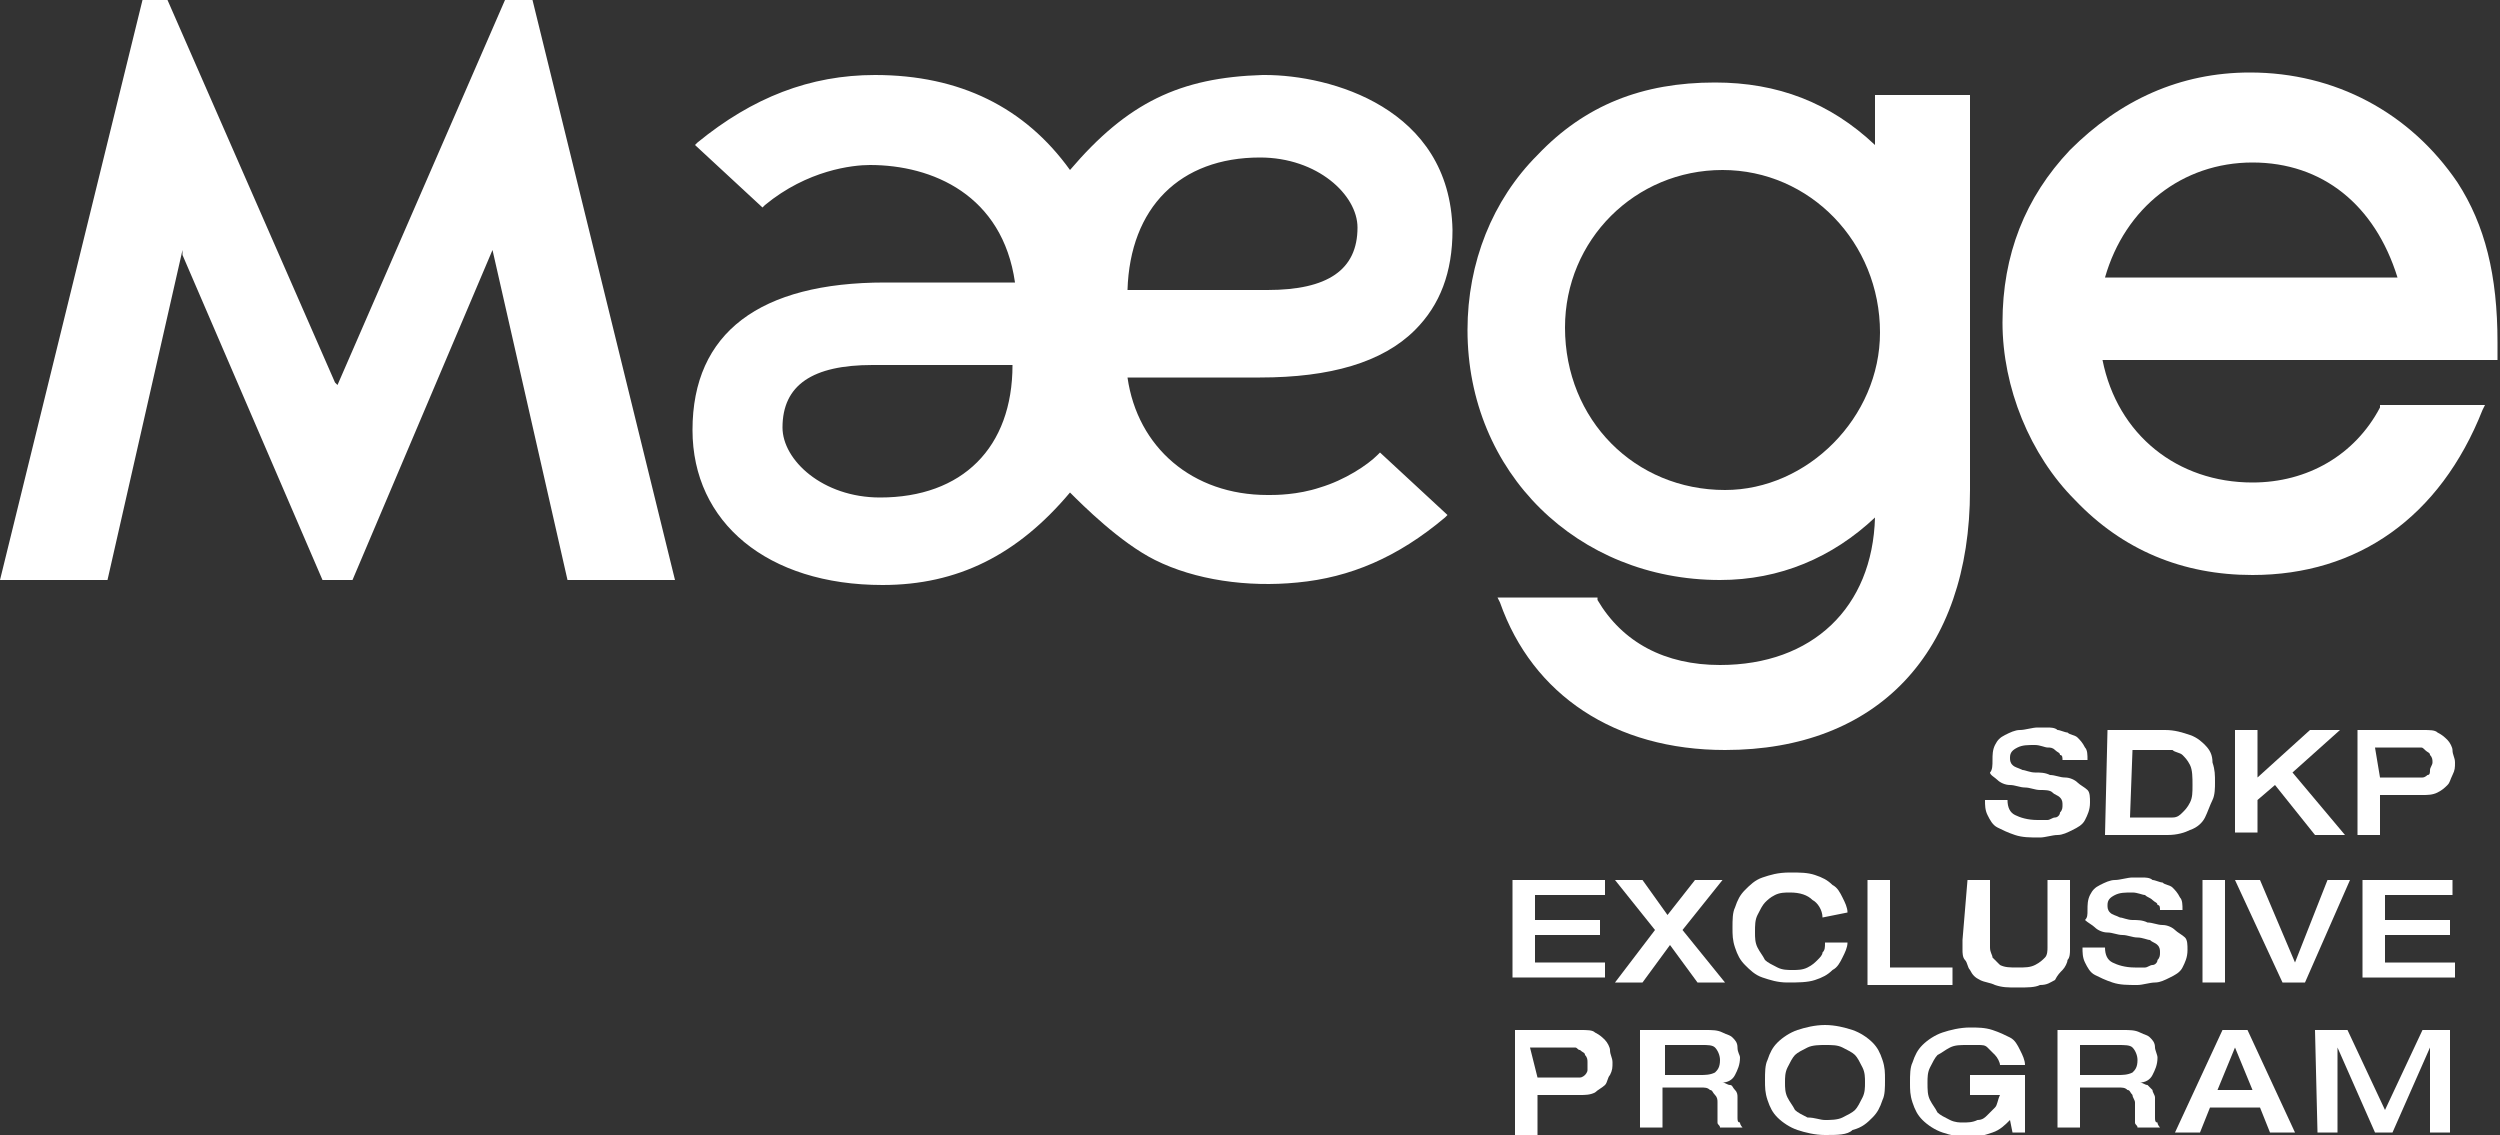 <?xml version="1.0" encoding="utf-8"?>
<!-- Generator: Adobe Illustrator 21.0.2, SVG Export Plug-In . SVG Version: 6.00 Build 0)  -->
<svg version="1.1" id="Calque_1" xmlns="http://www.w3.org/2000/svg" xmlns:xlink="http://www.w3.org/1999/xlink" x="0px" y="0px"
	 viewBox="0 0 100 45.4" style="enable-background:new 0 0 100 45.4;" xml:space="preserve">
<rect x="0" y="0" width="100" height="45.4" fill="#333333" stroke="none"/>
<style type="text/css">
	.st0{fill:#FFFFFF;}
</style>
<g>
	<polygon class="st0" points="22.7,23.2 27,23.2 21.3,0 20.2,0 13.5,15.4 13.4,15.3 6.7,0 5.7,0 0,23.2 4.3,23.2 7.3,10 7.3,10.2 
		12.9,23.2 14.1,23.2 19.7,10 	"/>
	<g>
		<path class="st0" d="M79.7,30.4c0-0.2,0-0.4,0.1-0.6s0.2-0.3,0.4-0.4c0.2-0.1,0.4-0.2,0.6-0.2s0.5-0.1,0.7-0.1c0.1,0,0.2,0,0.4,0
			c0.1,0,0.3,0,0.4,0.1c0.1,0,0.3,0.1,0.4,0.1c0.1,0.1,0.3,0.1,0.4,0.2s0.2,0.2,0.3,0.4c0.1,0.1,0.1,0.3,0.1,0.5h-1
			c0-0.1,0-0.2-0.1-0.2c0-0.1-0.1-0.1-0.2-0.2s-0.2-0.1-0.3-0.1c-0.1,0-0.3-0.1-0.5-0.1c-0.3,0-0.5,0-0.7,0.1s-0.3,0.2-0.3,0.4
			c0,0.1,0,0.2,0.1,0.3c0.1,0.1,0.2,0.1,0.4,0.2c0.1,0,0.3,0.1,0.5,0.1s0.4,0,0.6,0.1c0.2,0,0.4,0.1,0.6,0.1s0.4,0.1,0.5,0.2
			s0.3,0.2,0.4,0.3c0.1,0.1,0.1,0.3,0.1,0.5c0,0.3-0.1,0.5-0.2,0.7s-0.3,0.3-0.5,0.4c-0.2,0.1-0.4,0.2-0.6,0.2s-0.5,0.1-0.7,0.1
			c-0.4,0-0.7,0-1-0.1s-0.5-0.2-0.7-0.3s-0.3-0.3-0.4-0.5s-0.1-0.4-0.1-0.6h0.9c0,0.3,0.1,0.5,0.3,0.6c0.2,0.1,0.5,0.2,0.9,0.2
			c0.1,0,0.3,0,0.4,0s0.2-0.1,0.3-0.1c0.1,0,0.2-0.1,0.2-0.2c0.1-0.1,0.1-0.2,0.1-0.3s0-0.2-0.1-0.3c-0.1-0.1-0.2-0.1-0.3-0.2
			s-0.3-0.1-0.5-0.1s-0.4-0.1-0.6-0.1s-0.4-0.1-0.6-0.1s-0.4-0.1-0.5-0.2s-0.3-0.2-0.3-0.3C79.7,30.8,79.7,30.6,79.7,30.4z"/>
		<path class="st0" d="M84.3,29.2h2.3c0.4,0,0.7,0.1,1,0.2s0.5,0.3,0.6,0.4c0.2,0.2,0.3,0.4,0.3,0.7c0.1,0.3,0.1,0.5,0.1,0.8
			c0,0.2,0,0.5-0.1,0.7c-0.1,0.2-0.2,0.5-0.3,0.7c-0.1,0.2-0.3,0.4-0.6,0.5c-0.2,0.1-0.5,0.2-0.9,0.2h-2.5L84.3,29.2L84.3,29.2z
			 M85.2,32.7h1.2c0.2,0,0.3,0,0.5,0s0.3-0.1,0.4-0.2c0.1-0.1,0.2-0.2,0.3-0.4c0.1-0.2,0.1-0.4,0.1-0.7c0-0.3,0-0.6-0.1-0.8
			c-0.1-0.2-0.2-0.3-0.3-0.4c-0.1-0.1-0.3-0.1-0.4-0.2c-0.2,0-0.3,0-0.4,0h-1.2L85.2,32.7L85.2,32.7z"/>
		<path class="st0" d="M89.4,29.2h0.9v1.9l2.1-1.9h1.2l-1.9,1.7l2.1,2.5h-1.2l-1.6-2L90.3,32v1.3h-0.9V29.2L89.4,29.2z"/>
		<path class="st0" d="M94.3,29.2h2.6c0.3,0,0.5,0,0.6,0.1c0.2,0.1,0.3,0.2,0.4,0.3c0.1,0.1,0.2,0.3,0.2,0.4c0,0.2,0.1,0.3,0.1,0.5
			s0,0.3-0.1,0.5s-0.1,0.3-0.2,0.4s-0.2,0.2-0.4,0.3c-0.2,0.1-0.4,0.1-0.6,0.1h-1.7v1.6h-0.9V29.2L94.3,29.2z M95.2,31.1h1.4
			c0.1,0,0.2,0,0.3,0c0.1,0,0.2-0.1,0.2-0.1c0.1,0,0.1-0.1,0.1-0.2s0.1-0.2,0.1-0.3c0-0.1,0-0.2-0.1-0.3c0-0.1-0.1-0.1-0.2-0.2
			s-0.1-0.1-0.2-0.1s-0.2,0-0.3,0H95L95.2,31.1L95.2,31.1L95.2,31.1z"/>
	</g>
	<g>
		<path class="st0" d="M60.6,35.2h3.6v0.6h-2.8v1H64v0.6h-2.6v1.1h2.8v0.6h-3.7v-3.9H60.6z"/>
		<path class="st0" d="M66.2,37.2l-1.6-2h1.1l1,1.4l1.1-1.4h1.1l-1.6,2l1.7,2.1h-1.1l-1.1-1.5l-1.1,1.5h-1.1L66.2,37.2z"/>
		<path class="st0" d="M72.9,36.7c0-0.3-0.2-0.6-0.4-0.7c-0.2-0.2-0.5-0.3-0.9-0.3c-0.2,0-0.4,0-0.6,0.1s-0.3,0.2-0.4,0.3
			s-0.2,0.3-0.3,0.5c-0.1,0.2-0.1,0.4-0.1,0.7c0,0.2,0,0.4,0.1,0.6c0.1,0.2,0.2,0.3,0.3,0.5c0.1,0.1,0.3,0.2,0.5,0.3
			s0.4,0.1,0.6,0.1s0.4,0,0.6-0.1s0.3-0.2,0.4-0.3s0.2-0.2,0.2-0.3C73,38,73,37.9,73,37.7h0.9c0,0.2-0.1,0.4-0.2,0.6
			c-0.1,0.2-0.2,0.4-0.4,0.5c-0.2,0.2-0.4,0.3-0.7,0.4c-0.3,0.1-0.7,0.1-1.1,0.1s-0.7-0.1-1-0.2c-0.3-0.1-0.5-0.3-0.7-0.5
			s-0.3-0.4-0.4-0.7s-0.1-0.5-0.1-0.8s0-0.6,0.1-0.8c0.1-0.3,0.2-0.5,0.4-0.7c0.2-0.2,0.4-0.4,0.7-0.5c0.3-0.1,0.6-0.2,1.1-0.2
			c0.4,0,0.7,0,1,0.1s0.5,0.2,0.7,0.4c0.2,0.1,0.3,0.3,0.4,0.5s0.2,0.4,0.2,0.6L72.9,36.7L72.9,36.7L72.9,36.7z"/>
		<path class="st0" d="M74.7,35.2h0.9v3.5h2.5v0.7h-3.4V35.2z"/>
		<path class="st0" d="M78.7,35.2h0.9v2.3c0,0.1,0,0.3,0,0.4c0,0.2,0.1,0.3,0.1,0.4c0.1,0.1,0.2,0.2,0.3,0.3
			c0.2,0.1,0.4,0.1,0.7,0.1c0.3,0,0.5,0,0.7-0.1s0.3-0.2,0.4-0.3s0.1-0.3,0.1-0.4c0-0.1,0-0.3,0-0.4v-2.3h0.9v2.4c0,0.1,0,0.2,0,0.4
			c0,0.1,0,0.3-0.1,0.4c0,0.1-0.1,0.3-0.2,0.4c-0.1,0.1-0.2,0.2-0.3,0.4c-0.2,0.1-0.3,0.2-0.6,0.2c-0.2,0.1-0.5,0.1-0.9,0.1
			s-0.6,0-0.9-0.1c-0.2-0.1-0.4-0.1-0.6-0.2c-0.2-0.1-0.3-0.2-0.4-0.4c-0.1-0.1-0.1-0.3-0.2-0.4s-0.1-0.3-0.1-0.4c0-0.1,0-0.3,0-0.4
			L78.7,35.2L78.7,35.2z"/>
		<path class="st0" d="M83.5,36.4c0-0.2,0-0.4,0.1-0.6c0.1-0.2,0.2-0.3,0.4-0.4c0.2-0.1,0.4-0.2,0.6-0.2s0.5-0.1,0.7-0.1
			c0.1,0,0.2,0,0.4,0c0.1,0,0.3,0,0.4,0.1c0.1,0,0.3,0.1,0.4,0.1c0.1,0.1,0.3,0.1,0.4,0.2c0.1,0.1,0.2,0.2,0.3,0.4
			c0.1,0.1,0.1,0.3,0.1,0.5h-0.9c0-0.1,0-0.2-0.1-0.2c0-0.1-0.1-0.1-0.2-0.2c-0.1-0.1-0.2-0.1-0.3-0.2c-0.1,0-0.3-0.1-0.5-0.1
			c-0.3,0-0.5,0-0.7,0.1s-0.3,0.2-0.3,0.4c0,0.1,0,0.2,0.1,0.3s0.2,0.1,0.4,0.2c0.1,0,0.3,0.1,0.5,0.1s0.4,0,0.6,0.1
			c0.2,0,0.4,0.1,0.6,0.1s0.4,0.1,0.5,0.2c0.1,0.1,0.3,0.2,0.4,0.3s0.1,0.3,0.1,0.5c0,0.3-0.1,0.5-0.2,0.7S87,39,86.8,39.1
			c-0.2,0.1-0.4,0.2-0.6,0.2s-0.5,0.1-0.7,0.1c-0.4,0-0.7,0-1-0.1S84,39.1,83.8,39s-0.3-0.3-0.4-0.5s-0.1-0.4-0.1-0.6h0.9
			c0,0.3,0.1,0.5,0.3,0.6c0.2,0.1,0.5,0.2,0.9,0.2c0.1,0,0.3,0,0.4,0s0.2-0.1,0.3-0.1c0.1,0,0.2-0.1,0.2-0.2
			c0.1-0.1,0.1-0.2,0.1-0.3s0-0.2-0.1-0.3s-0.2-0.1-0.3-0.2c-0.1,0-0.3-0.1-0.5-0.1s-0.4-0.1-0.6-0.1s-0.4-0.1-0.6-0.1
			s-0.4-0.1-0.5-0.2c-0.1-0.1-0.3-0.2-0.4-0.3C83.5,36.7,83.5,36.6,83.5,36.4z"/>
		<path class="st0" d="M88.1,35.2H89v4.1h-0.9V35.2z"/>
		<path class="st0" d="M89.4,35.2h1l1.4,3.3l1.3-3.3H94l-1.8,4.1h-0.9L89.4,35.2z"/>
		<path class="st0" d="M94.5,35.2h3.6v0.6h-2.7v1H98v0.6h-2.6v1.1h2.8v0.6h-3.7C94.5,39.1,94.5,35.2,94.5,35.2z"/>
	</g>
	<g>
		<path class="st0" d="M60.6,41.2h2.6c0.3,0,0.5,0,0.6,0.1c0.2,0.1,0.3,0.2,0.4,0.3s0.2,0.3,0.2,0.4c0,0.2,0.1,0.3,0.1,0.5
			s0,0.3-0.1,0.5c-0.1,0.1-0.1,0.3-0.2,0.4c-0.1,0.1-0.3,0.2-0.4,0.3c-0.2,0.1-0.4,0.1-0.6,0.1h-1.7v1.6h-0.9L60.6,41.2L60.6,41.2z
			 M61.5,43.1h1.4c0.1,0,0.2,0,0.3,0s0.2-0.1,0.2-0.1s0.1-0.1,0.1-0.2c0-0.1,0-0.2,0-0.3s0-0.2-0.1-0.3c0-0.1-0.1-0.1-0.2-0.2
			c-0.1,0-0.1-0.1-0.2-0.1s-0.2,0-0.3,0h-1.5L61.5,43.1L61.5,43.1L61.5,43.1z"/>
		<path class="st0" d="M65.6,41.2h2.6c0.3,0,0.5,0,0.7,0.1s0.3,0.1,0.4,0.2c0.1,0.1,0.2,0.2,0.2,0.4s0.1,0.3,0.1,0.4
			c0,0.3-0.1,0.5-0.2,0.7s-0.3,0.3-0.5,0.3l0,0c0.1,0,0.2,0.1,0.3,0.1s0.1,0.1,0.2,0.2s0.1,0.2,0.1,0.3s0,0.3,0,0.4
			c0,0.1,0,0.1,0,0.2c0,0.1,0,0.2,0,0.2c0,0.1,0,0.2,0.1,0.2c0,0.1,0.1,0.2,0.1,0.2h-0.9c0-0.1-0.1-0.1-0.1-0.2s0-0.2,0-0.4
			c0-0.1,0-0.3,0-0.4c0-0.1,0-0.2-0.1-0.3s-0.1-0.2-0.2-0.2c-0.1-0.1-0.2-0.1-0.4-0.1h-1.5v1.6h-0.9L65.6,41.2L65.6,41.2L65.6,41.2z
			 M68,43c0.2,0,0.4,0,0.6-0.1c0.1-0.1,0.2-0.2,0.2-0.5c0-0.2-0.1-0.4-0.2-0.5s-0.3-0.1-0.5-0.1h-1.5V43H68L68,43z"/>
		<path class="st0" d="M73,45.4c-0.4,0-0.8-0.1-1.1-0.2c-0.3-0.1-0.6-0.3-0.8-0.5c-0.2-0.2-0.3-0.4-0.4-0.7s-0.1-0.5-0.1-0.8
			s0-0.6,0.1-0.8c0.1-0.3,0.2-0.5,0.4-0.7c0.2-0.2,0.5-0.4,0.8-0.5S72.6,41,73,41s0.8,0.1,1.1,0.2c0.3,0.1,0.6,0.3,0.8,0.5
			c0.2,0.2,0.3,0.4,0.4,0.7s0.1,0.5,0.1,0.8s0,0.6-0.1,0.8c-0.1,0.3-0.2,0.5-0.4,0.7c-0.2,0.2-0.4,0.4-0.8,0.5
			C73.9,45.4,73.5,45.4,73,45.4z M73,44.8c0.2,0,0.5,0,0.7-0.1s0.4-0.2,0.5-0.3s0.2-0.3,0.3-0.5c0.1-0.2,0.1-0.4,0.1-0.6
			c0-0.2,0-0.4-0.1-0.6c-0.1-0.2-0.2-0.4-0.3-0.5c-0.1-0.1-0.3-0.2-0.5-0.3s-0.4-0.1-0.7-0.1c-0.2,0-0.5,0-0.7,0.1s-0.4,0.2-0.5,0.3
			s-0.2,0.3-0.3,0.5c-0.1,0.2-0.1,0.4-0.1,0.6c0,0.2,0,0.4,0.1,0.6c0.1,0.2,0.2,0.3,0.3,0.5c0.1,0.1,0.3,0.2,0.5,0.3
			C72.6,44.7,72.8,44.8,73,44.8z"/>
		<path class="st0" d="M81,45.3h-0.5l-0.1-0.5c-0.2,0.2-0.4,0.4-0.7,0.5c-0.3,0.1-0.6,0.2-0.9,0.2c-0.4,0-0.8-0.1-1.1-0.2
			c-0.3-0.1-0.6-0.3-0.8-0.5c-0.2-0.2-0.3-0.4-0.4-0.7s-0.1-0.5-0.1-0.8s0-0.6,0.1-0.8c0.1-0.3,0.2-0.5,0.4-0.7
			c0.2-0.2,0.5-0.4,0.8-0.5s0.7-0.2,1.1-0.2c0.3,0,0.6,0,0.9,0.1s0.5,0.2,0.7,0.3s0.3,0.3,0.4,0.5s0.2,0.4,0.2,0.6h-1
			c0-0.1-0.1-0.3-0.2-0.4c-0.1-0.1-0.2-0.2-0.3-0.3c-0.1-0.1-0.2-0.1-0.4-0.1c-0.1,0-0.3,0-0.4,0c-0.3,0-0.5,0-0.7,0.1
			s-0.3,0.2-0.5,0.3c-0.1,0.1-0.2,0.3-0.3,0.5c-0.1,0.2-0.1,0.4-0.1,0.6c0,0.3,0,0.5,0.1,0.7s0.2,0.3,0.3,0.5
			c0.1,0.1,0.3,0.2,0.5,0.3s0.4,0.1,0.5,0.1c0.2,0,0.4,0,0.6-0.1c0.2,0,0.3-0.1,0.4-0.2c0.1-0.1,0.2-0.2,0.3-0.3
			c0.1-0.1,0.1-0.3,0.2-0.5h-1.2V43H81V45.3L81,45.3L81,45.3z"/>
		<path class="st0" d="M82.3,41.2h2.6c0.3,0,0.5,0,0.7,0.1s0.3,0.1,0.4,0.2c0.1,0.1,0.2,0.2,0.2,0.4c0,0.1,0.1,0.3,0.1,0.4
			c0,0.3-0.1,0.5-0.2,0.7s-0.3,0.3-0.5,0.3l0,0c0.1,0,0.2,0.1,0.3,0.1c0.1,0.1,0.1,0.1,0.2,0.2c0,0.1,0.1,0.2,0.1,0.3s0,0.3,0,0.4
			c0,0.1,0,0.1,0,0.2c0,0.1,0,0.2,0,0.2c0,0.1,0,0.2,0.1,0.2c0,0.1,0.1,0.2,0.1,0.2h-0.9c0-0.1-0.1-0.1-0.1-0.2c0-0.1,0-0.2,0-0.4
			c0-0.1,0-0.3,0-0.4c0-0.1-0.1-0.2-0.1-0.3c-0.1-0.1-0.1-0.2-0.2-0.2c-0.1-0.1-0.2-0.1-0.4-0.1h-1.5v1.6h-0.9L82.3,41.2L82.3,41.2
			L82.3,41.2z M84.7,43c0.2,0,0.4,0,0.6-0.1c0.1-0.1,0.2-0.2,0.2-0.5c0-0.2-0.1-0.4-0.2-0.5s-0.3-0.1-0.6-0.1h-1.5V43H84.7L84.7,43z
			"/>
		<path class="st0" d="M88.9,41.2h1l1.9,4.1h-1l-0.4-1h-2l-0.4,1h-1L88.9,41.2z M90.1,43.6l-0.7-1.7l-0.7,1.7H90.1z"/>
		<path class="st0" d="M92.6,41.2h1.3l1.5,3.2l1.5-3.2H98v4.1h-0.8v-3.4l0,0l-1.5,3.4H95l-1.5-3.4l0,0v3.4h-0.8L92.6,41.2L92.6,41.2
			z"/>
	</g>
	<path class="st0" d="M35.3,23.4c-4.6,0-7.6-2.5-7.6-6.2c0-3.9,2.7-5.9,7.7-5.9h5.2c-0.5-3.5-3.3-4.7-5.8-4.7
		c-0.7,0-2.5,0.2-4.2,1.6l-0.1,0.1l-2.7-2.5l0.1-0.1C30.1,3.9,32.4,3,35,3c3.4,0,6,1.3,7.8,3.8l0,0c2.3-2.7,4.4-3.7,7.7-3.8h0.1
		c2.6,0,7.4,1.3,7.5,6.2c0,1.7-0.5,3-1.5,4c-1.3,1.3-3.4,1.9-6.2,1.9h-5.3c0.4,2.8,2.6,4.7,5.6,4.7h0.1c0.2,0,1.1,0,2-0.3
		c1-0.3,1.9-0.9,2.3-1.3l0.1-0.1l2.7,2.5l-0.1,0.1c-1.9,1.6-3.8,2.4-5.9,2.6c-2,0.2-4.1-0.1-5.7-0.9c-1.4-0.7-2.9-2.2-3.4-2.7
		C40.7,22.2,38.3,23.4,35.3,23.4 M34.9,14.6c-2.4,0-3.6,0.8-3.6,2.5c0,1.3,1.6,2.8,3.9,2.8c3.3,0,5.3-2,5.3-5.3L34.9,14.6L34.9,14.6
		z M45.1,11.6h5.6c2.4,0,3.6-0.8,3.6-2.5c0-1.3-1.6-2.8-3.9-2.8C47.2,6.3,45.2,8.3,45.1,11.6"/>
	<path class="st0" d="M69,30c-4.4,0-7.7-2.2-9-5.9l-0.1-0.2h4V24c1,1.7,2.7,2.6,4.9,2.6c3.7,0,6.1-2.3,6.2-5.9
		c-1.7,1.6-3.8,2.5-6.2,2.5c-5.7,0-10.1-4.3-10.1-10c0-2.7,1-5.2,2.8-7c1.9-2,4.2-2.9,7.1-2.9c2.5,0,4.6,0.8,6.4,2.5v-2h3.8v15.8
		C78.8,26.1,75.1,30,69,30 M68.9,6.8c-3.5,0-6.3,2.8-6.3,6.3c0,3.7,2.8,6.5,6.4,6.5c3.3,0,6.2-2.9,6.2-6.3
		C75.2,9.7,72.4,6.8,68.9,6.8"/>
	<path class="st0" d="M90.1,23c-2.8,0-5.2-1-7.1-3c-1.8-1.8-2.9-4.5-2.9-7.1c0-2.7,0.9-5,2.7-6.9c2-2,4.4-3.1,7.2-3.1
		c3.4,0,6.4,1.6,8.3,4.4c1.1,1.7,1.6,3.7,1.6,6.4v0.7H84.1c0.6,3,3,4.9,6,4.9c2.2,0,4.1-1.1,5.1-3v-0.1h4.2l-0.1,0.2
		C97.6,20.7,94.3,23,90.1,23 M84.2,11.1h11.7c-0.9-2.9-3-4.6-5.8-4.6C87.3,6.5,85,8.3,84.2,11.1"/>
</g>
</svg>
